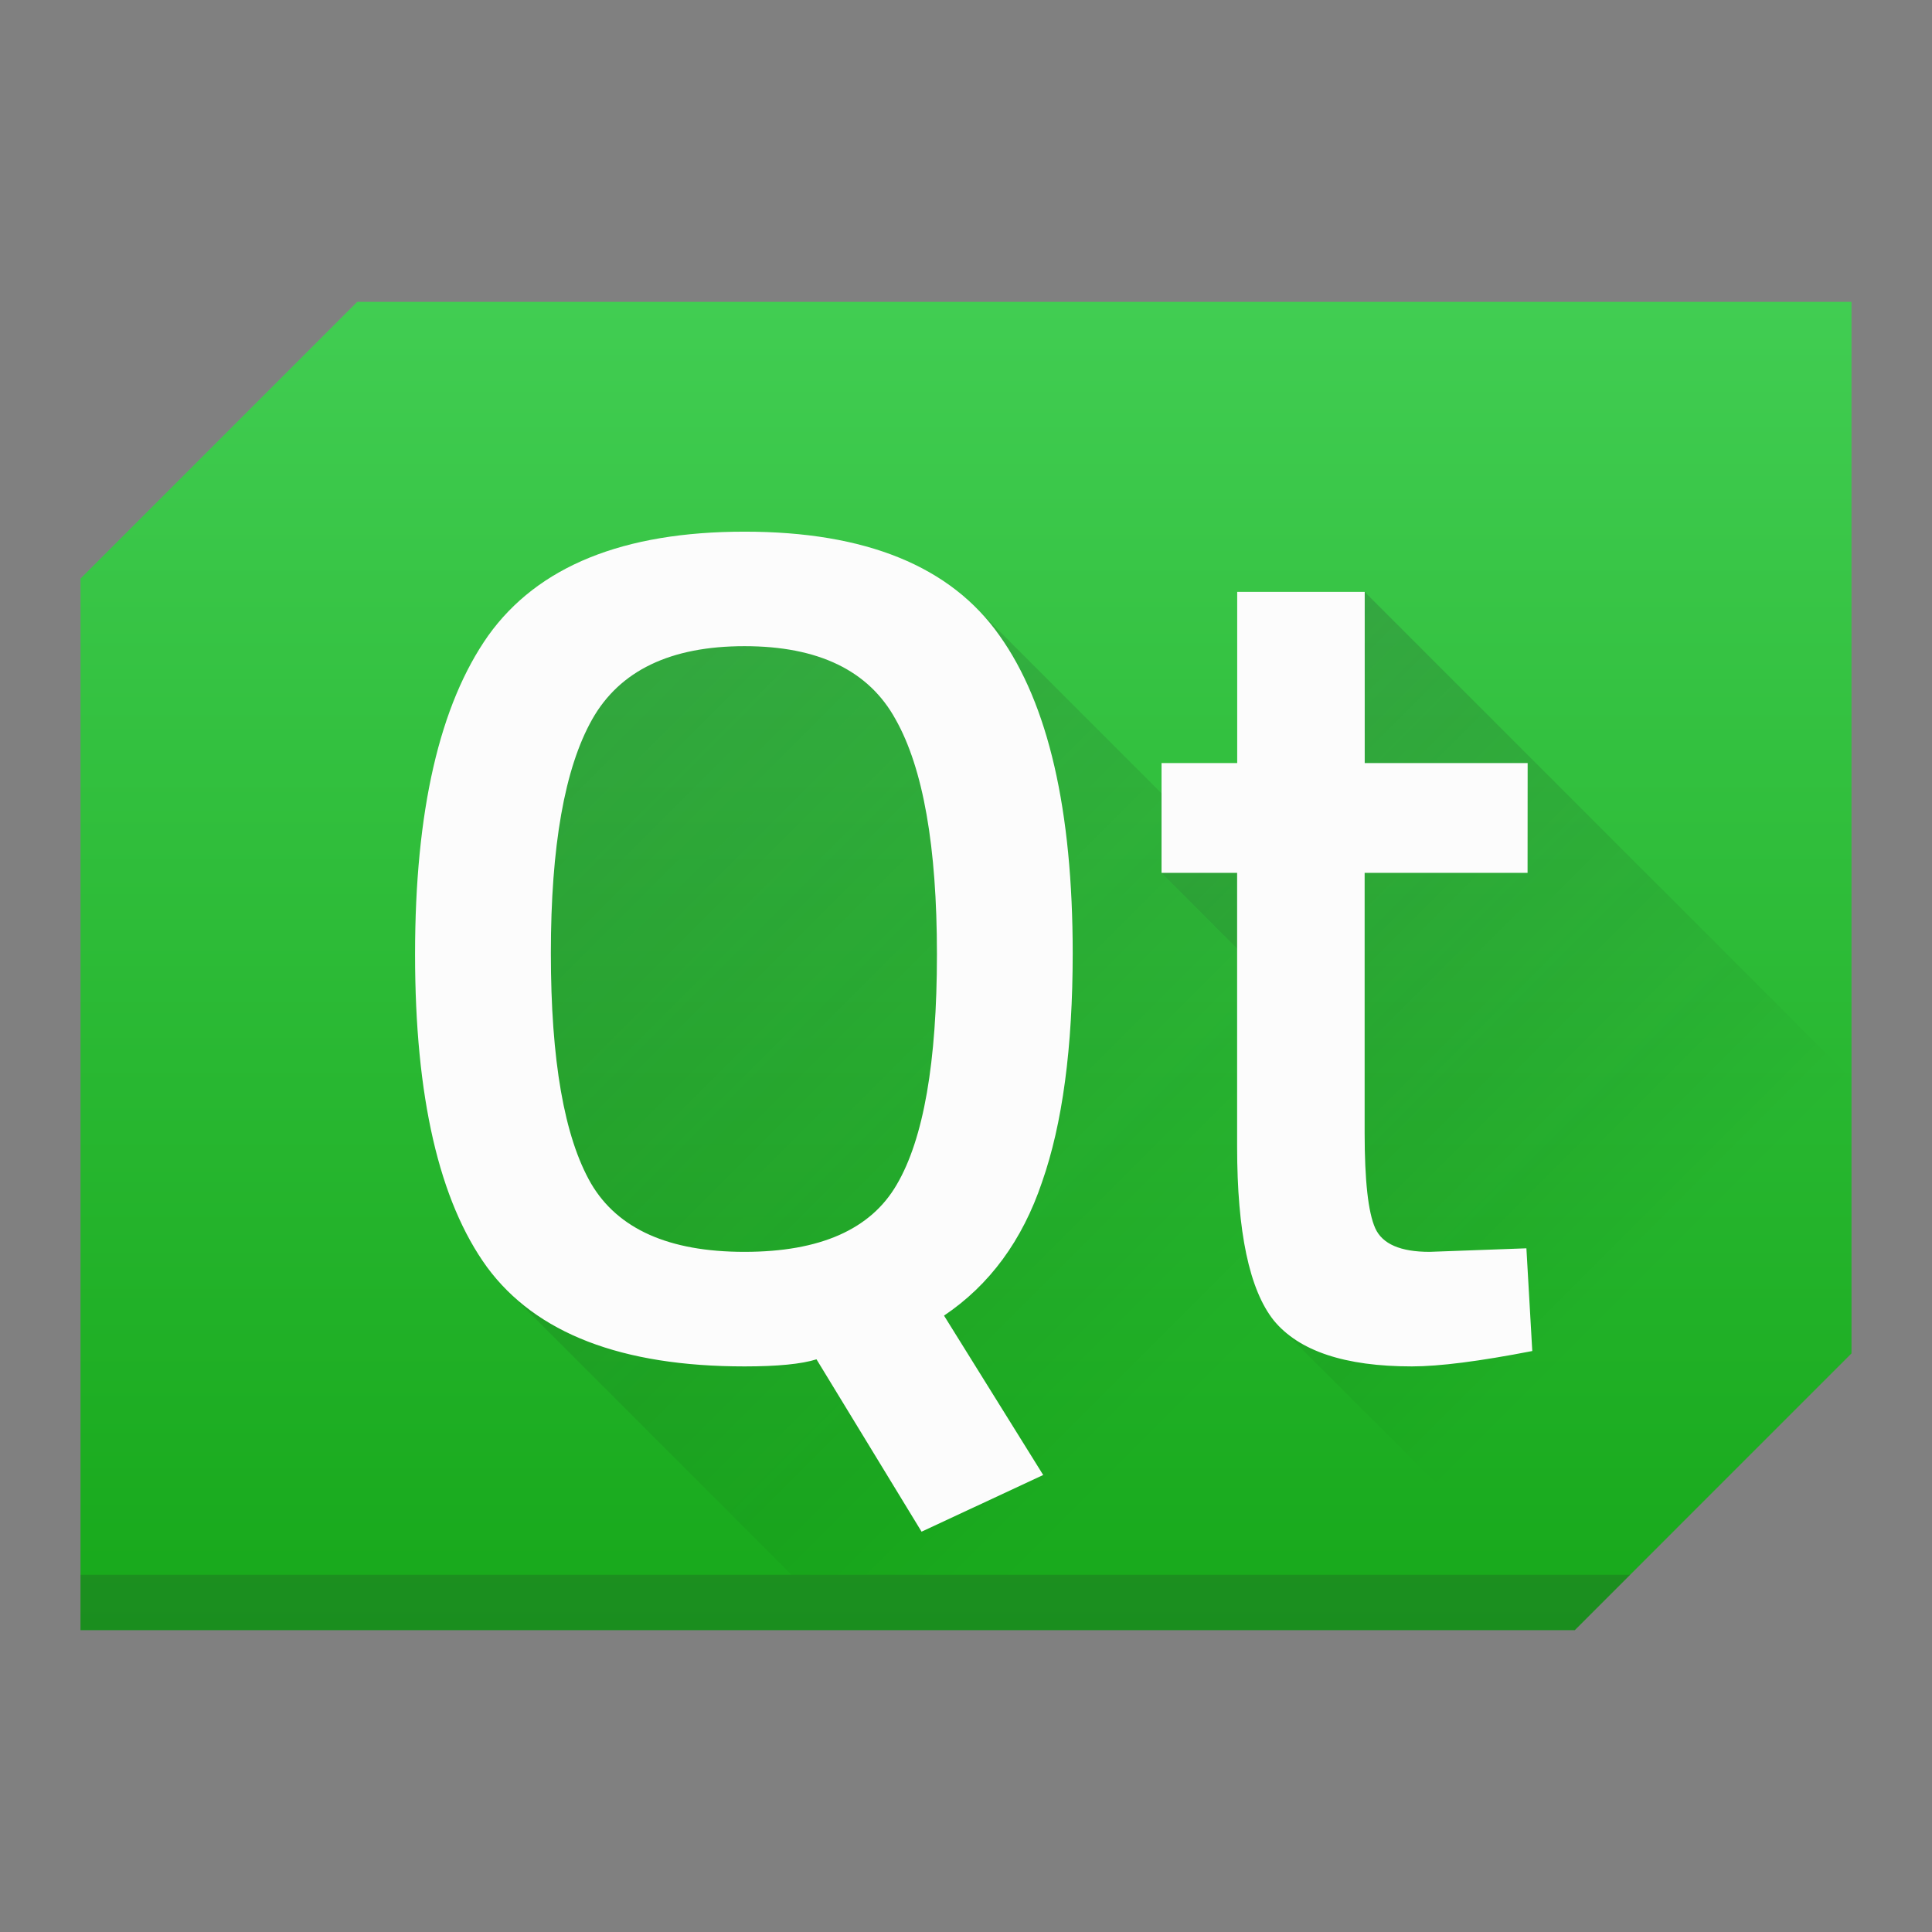 <?xml version="1.0" encoding="UTF-8" standalone="no"?>
<svg
   height="48"
   width="48"
   version="1.1"
   id="svg24"
   sodipodi:docname="qt.svg"
   inkscape:version="1.1 (c4e8f9ed74, 2021-05-24)"
   xmlns:inkscape="http://www.inkscape.org/namespaces/inkscape"
   xmlns:sodipodi="http://sodipodi.sourceforge.net/DTD/sodipodi-0.dtd"
   xmlns:xlink="http://www.w3.org/1999/xlink"
   xmlns="http://www.w3.org/2000/svg"
   xmlns:svg="http://www.w3.org/2000/svg">
  <rect width="100%" height="100%" fill="#808080" stroke="none"/>
  <defs
     id="defs28" />
  <sodipodi:namedview
     id="namedview26"
     pagecolor="#ffffff"
     bordercolor="#666666"
     borderopacity="1.0"
     inkscape:pageshadow="2"
     inkscape:pageopacity="0.0"
     inkscape:pagecheckerboard="0"
     showgrid="false"
     showguides="false"
     inkscape:zoom="2.6914063"
     inkscape:cx="-29.538461"
     inkscape:cy="98.647315"
     inkscape:window-width="1491"
     inkscape:window-height="925"
     inkscape:window-x="427"
     inkscape:window-y="52"
     inkscape:window-maximized="0"
     inkscape:current-layer="svg24" />
  <linearGradient
     id="b"
     gradientUnits="userSpaceOnUse"
     x1="32"
     x2="32"
     y1="28"
     y2="4"
     gradientTransform="matrix(1.375,0,0,1.375,2,2)">
    <stop
       offset="0"
       stop-color="#17a81a"
       id="stop2" />
    <stop
       offset="1"
       stop-color="#41cd52"
       id="stop4" />
  </linearGradient>
  <linearGradient
     id="d"
     gradientUnits="userSpaceOnUse"
     x1="20"
     x2="29"
     xlink:href="#a"
     y1="12"
     y2="21"
     gradientTransform="matrix(1.375,0,0,1.375,2,2)" />
  <linearGradient
     id="c"
     gradientUnits="userSpaceOnUse"
     x1="8"
     x2="21"
     xlink:href="#a"
     y1="10"
     y2="23"
     gradientTransform="matrix(1.375,0,0,1.375,2,2)" />
  <linearGradient
     id="a"
     gradientTransform="translate(1.01,-1.022)"
     gradientUnits="userSpaceOnUse"
     x1="-14.65"
     x2="-6.43"
     y1="9.178"
     y2="17.522">
    <stop
       offset="0"
       stop-color="#292c2f"
       id="stop9" />
    <stop
       offset="1"
       stop-opacity="0"
       id="stop11" />
  </linearGradient>
  <path
     d="M 8.875,7.5 2,14.375 V 40.5 H 39.125 L 46,33.625 V 7.5 Z"
     fill="url(#b)"
     fill-rule="evenodd"
     id="path14"
     style="fill:url(#b);stroke-width:1.375" />
  <path
     d="M 40.5,39.125 39.125,40.5 H 2 v -1.375 z"
     fill="#292c2f"
     opacity="0.2"
     id="path16"
     style="stroke-width:1.375" />
  <path
     d="M 12.695,32.154 19.666,39.125 h 18.289 l -6.069,-6.069 v -8.342 l -3.028,-3.028 V 19.71 L 24.162,15.014 18.5,14.375 13,15.75 Z"
     fill="url(#c)"
     opacity="0.2"
     id="path18"
     style="fill:url(#c);stroke-width:1.375" />
  <path
     d="m 28.858,21.686 3.028,3.028 v 8.342 l 6.069,6.069 H 40.5 l 5.5,-5.5 V 26.801 L 33.904,14.705 Z"
     fill="url(#d)"
     opacity="0.2"
     id="path20"
     style="fill:url(#d);stroke-width:1.375" />
  <path
     d="m 18.496,33.948 q -4.576,0 -6.394,-2.464 -1.79,-2.464 -1.79,-7.774 0,-5.338 1.819,-7.92 1.848,-2.581 6.366,-2.581 4.517,0 6.335,2.581 1.819,2.552 1.819,7.891 0,3.52 -0.763,5.691 -0.733,2.17 -2.434,3.314 l 2.464,3.96 -3.022,1.408 -2.61,-4.282 q -0.558,0.176 -1.79,0.176 z M 14.683,29.401 q 0.997,1.701 3.813,1.701 2.816,0 3.784,-1.672 0.998,-1.701 0.998,-5.72 0,-4.018 -1.027,-5.837 -0.997,-1.819 -3.754,-1.819 -2.758,0 -3.785,1.819 -1.026,1.819 -1.026,5.808 0,3.989 0.997,5.72 z m 23.269,-7.715 h -4.048 v 6.454 q 0,1.789 0.264,2.376 0.264,0.586 1.349,0.586 l 2.406,-0.088 0.146,2.552 q -1.966,0.382 -2.992,0.382 -2.493,0 -3.432,-1.144 -0.909,-1.144 -0.909,-4.312 v -6.806 h -1.878 v -2.728 H 30.738 V 14.705 h 3.168 v 4.253 h 4.048 z"
     fill="#fcfcfc"
     id="path22"
     style="stroke-width:1.375" />
</svg>
